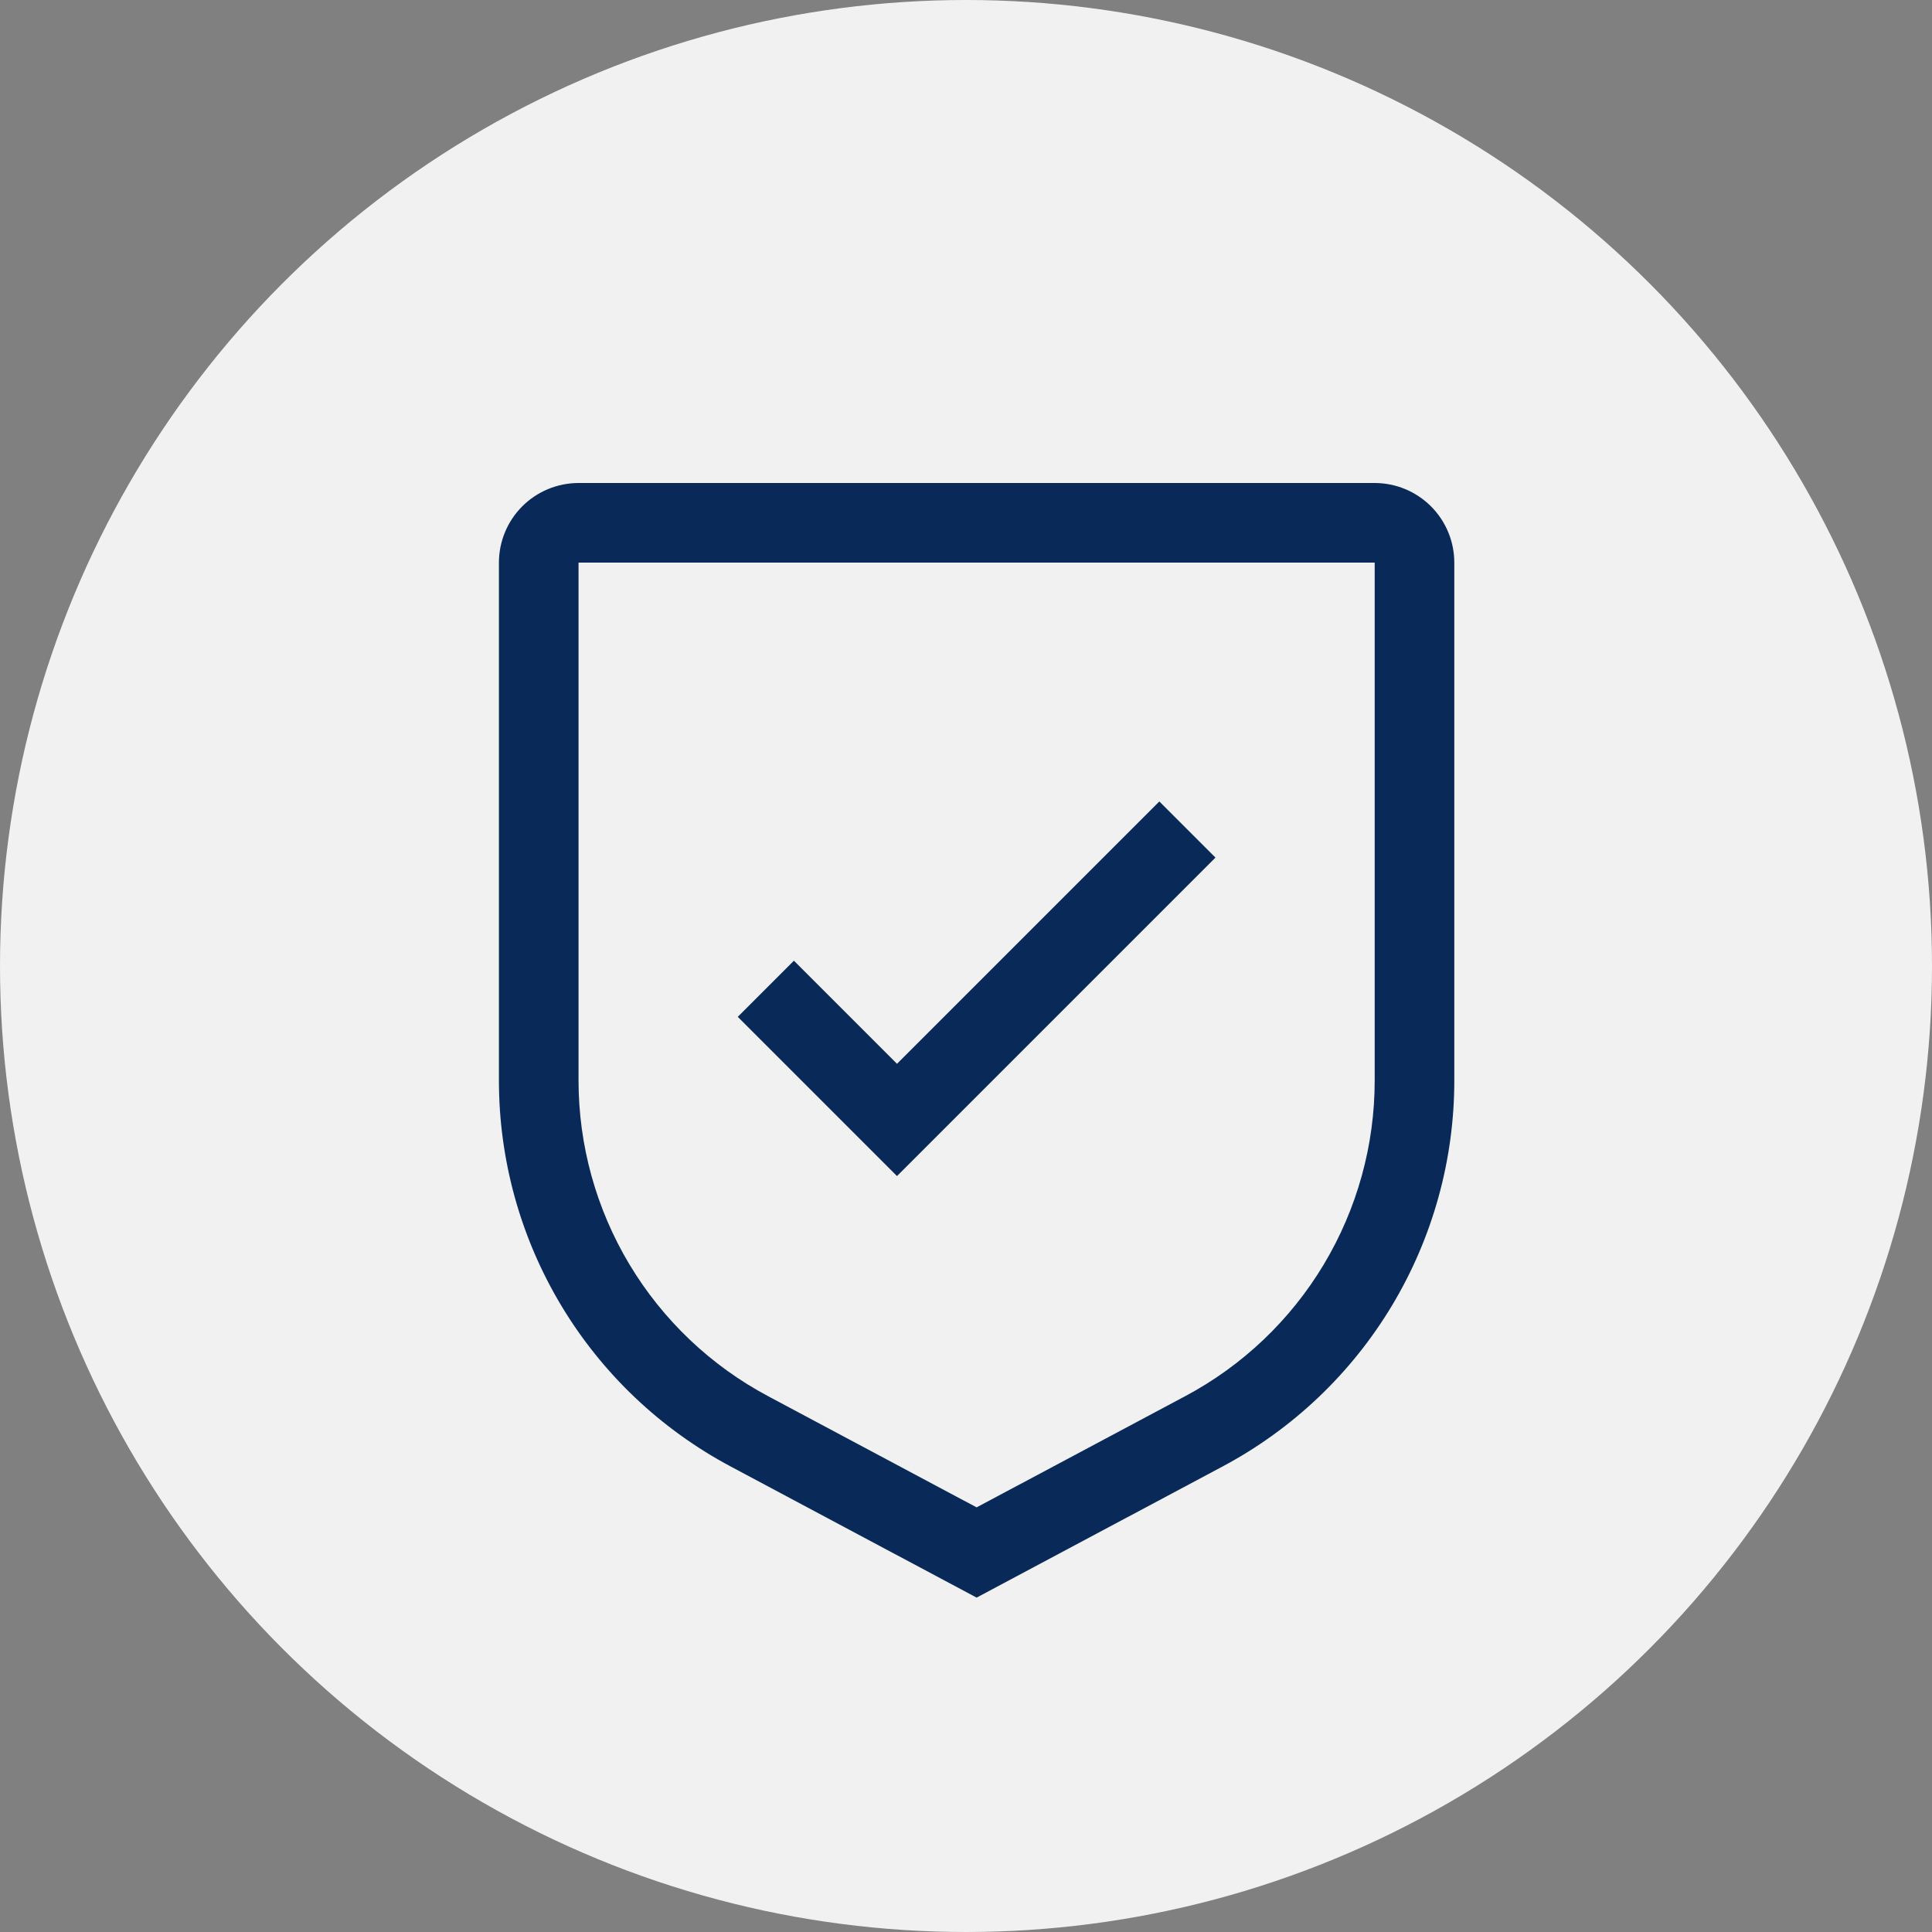 <svg width="91" height="91" viewBox="0 0 91 91" fill="none" xmlns="http://www.w3.org/2000/svg">
<rect x="0" y="0" width="91" height="91" fill="#808080" stroke="none"/>
<circle cx="45.5" cy="45.5" r="45.5" fill="white" fill-opacity="0.89"/>
<path d="M42.25 50.106L37.394 45.25L34.75 47.894L42.25 55.394L57.25 40.394L54.606 37.75L42.25 50.106Z" fill="#092A59"/>
<path d="M46 75.25L34.42 69.076C31.119 67.319 28.358 64.697 26.434 61.491C24.51 58.284 23.496 54.614 23.5 50.875V26.5C23.501 25.506 23.896 24.552 24.599 23.849C25.302 23.146 26.256 22.751 27.25 22.75H64.75C65.744 22.751 66.698 23.146 67.401 23.849C68.104 24.552 68.499 25.506 68.5 26.5V50.875C68.504 54.614 67.49 58.284 65.566 61.491C63.642 64.697 60.881 67.319 57.58 69.076L46 75.25ZM27.25 26.5V50.875C27.247 53.935 28.077 56.937 29.651 59.561C31.226 62.184 33.485 64.33 36.186 65.766L46 70.999L55.814 65.768C58.515 64.331 60.775 62.186 62.349 59.562C63.923 56.938 64.754 53.935 64.75 50.875V26.5H27.25Z" fill="#092A59"/>
</svg>
